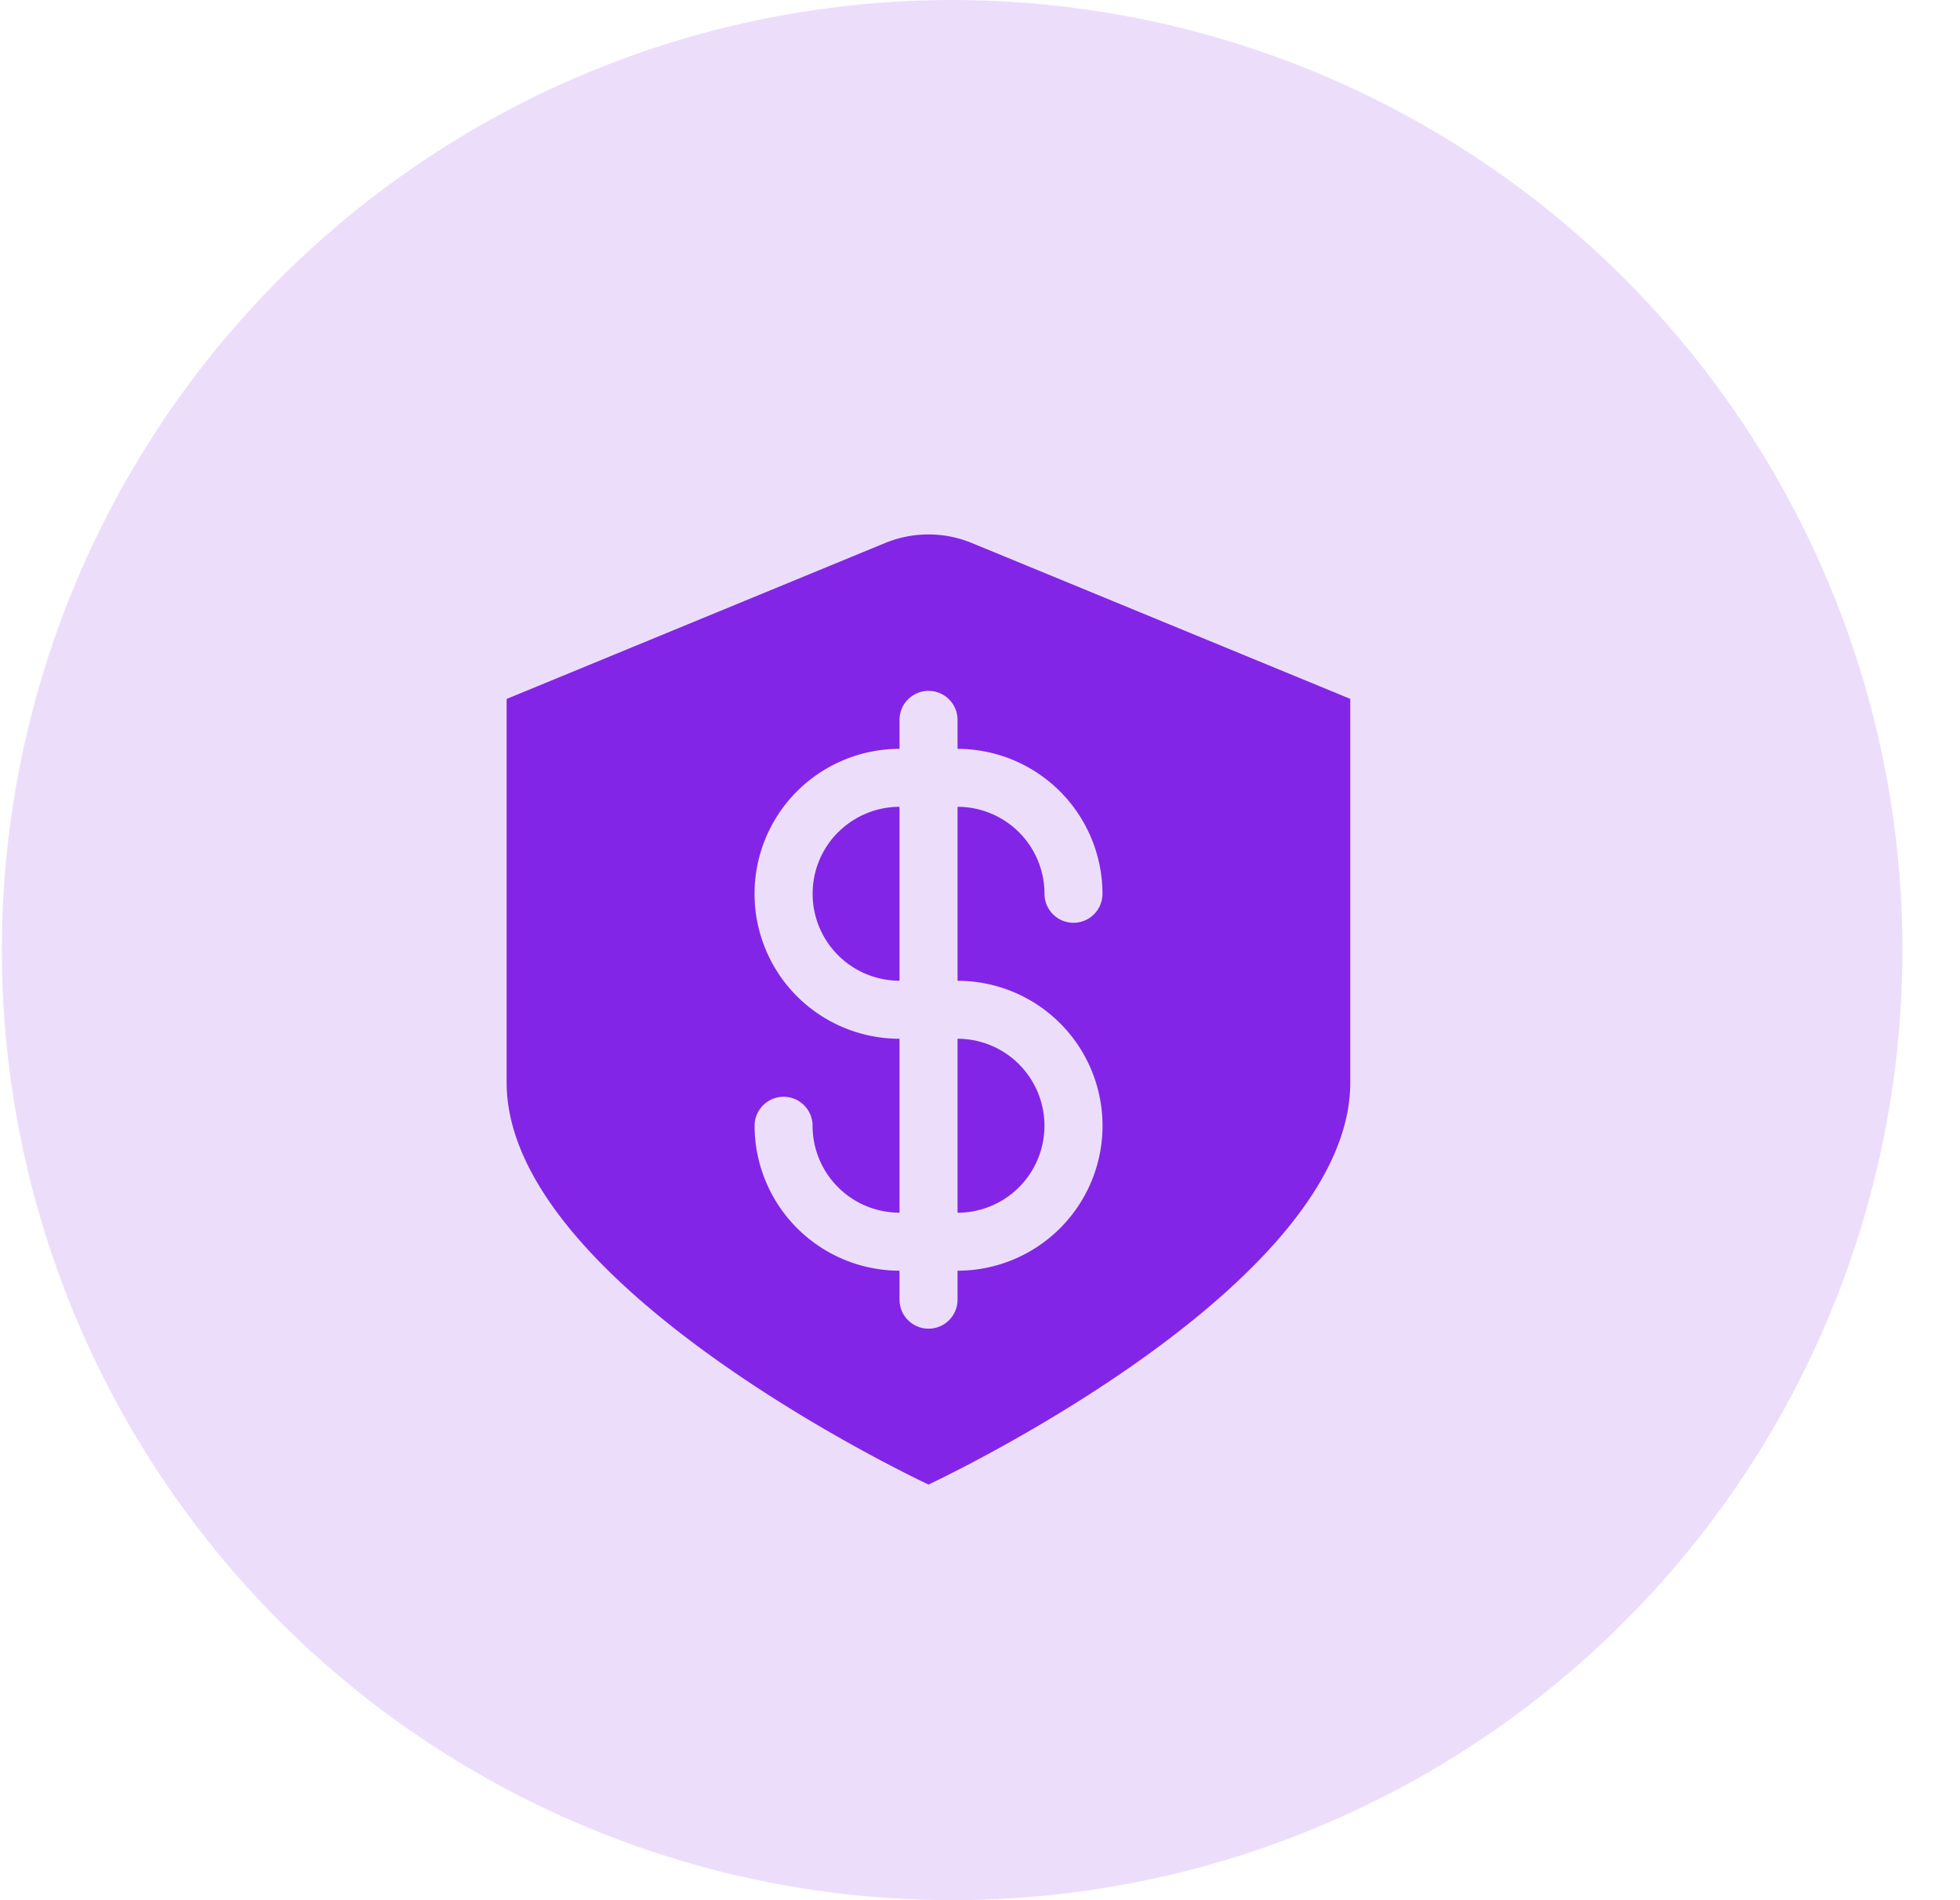 <svg width="33" height="32" viewBox="0 0 33 32" fill="none" xmlns="http://www.w3.org/2000/svg">
    <g clip-path="url(#ecn6ex941a)" fill="#8325E7">
        <circle opacity=".15" cx="16.031" cy="16" r="16"/>
        <path fill-rule="evenodd" clip-rule="evenodd" d="m8.531 11.77 6.363-2.622a1.92 1.92 0 0 1 1.477 0l6.363 2.621v6.462c0 3.462-7.101 6.769-7.101 6.769S8.53 21.693 8.53 18.23v-6.46zm5.007 6.843a.488.488 0 0 1 .143.345 1.464 1.464 0 0 0 1.464 1.464v-2.929a2.441 2.441 0 0 1 0-4.882v-.488a.488.488 0 1 1 .977 0v.488a2.444 2.444 0 0 1 2.44 2.441.488.488 0 0 1-.976 0 1.465 1.465 0 0 0-1.464-1.465v2.93a2.44 2.44 0 1 1 0 4.882v.488a.488.488 0 0 1-.977 0v-.488a2.444 2.444 0 0 1-2.44-2.441.488.488 0 0 1 .833-.345zm3.62-.69a1.465 1.465 0 0 0-1.036-.43v2.93a1.465 1.465 0 0 0 1.035-2.5zm-3.048-3.907a1.465 1.465 0 0 0 1.035 2.5v-2.929c-.388 0-.76.155-1.035.43z"/>
    </g>
    <defs>
        <clipPath id="ecn6ex941a">
            <path fill="#fff" transform="translate(.031)" d="M0 0h32v32H0z"/>
        </clipPath>
    </defs>
</svg>

